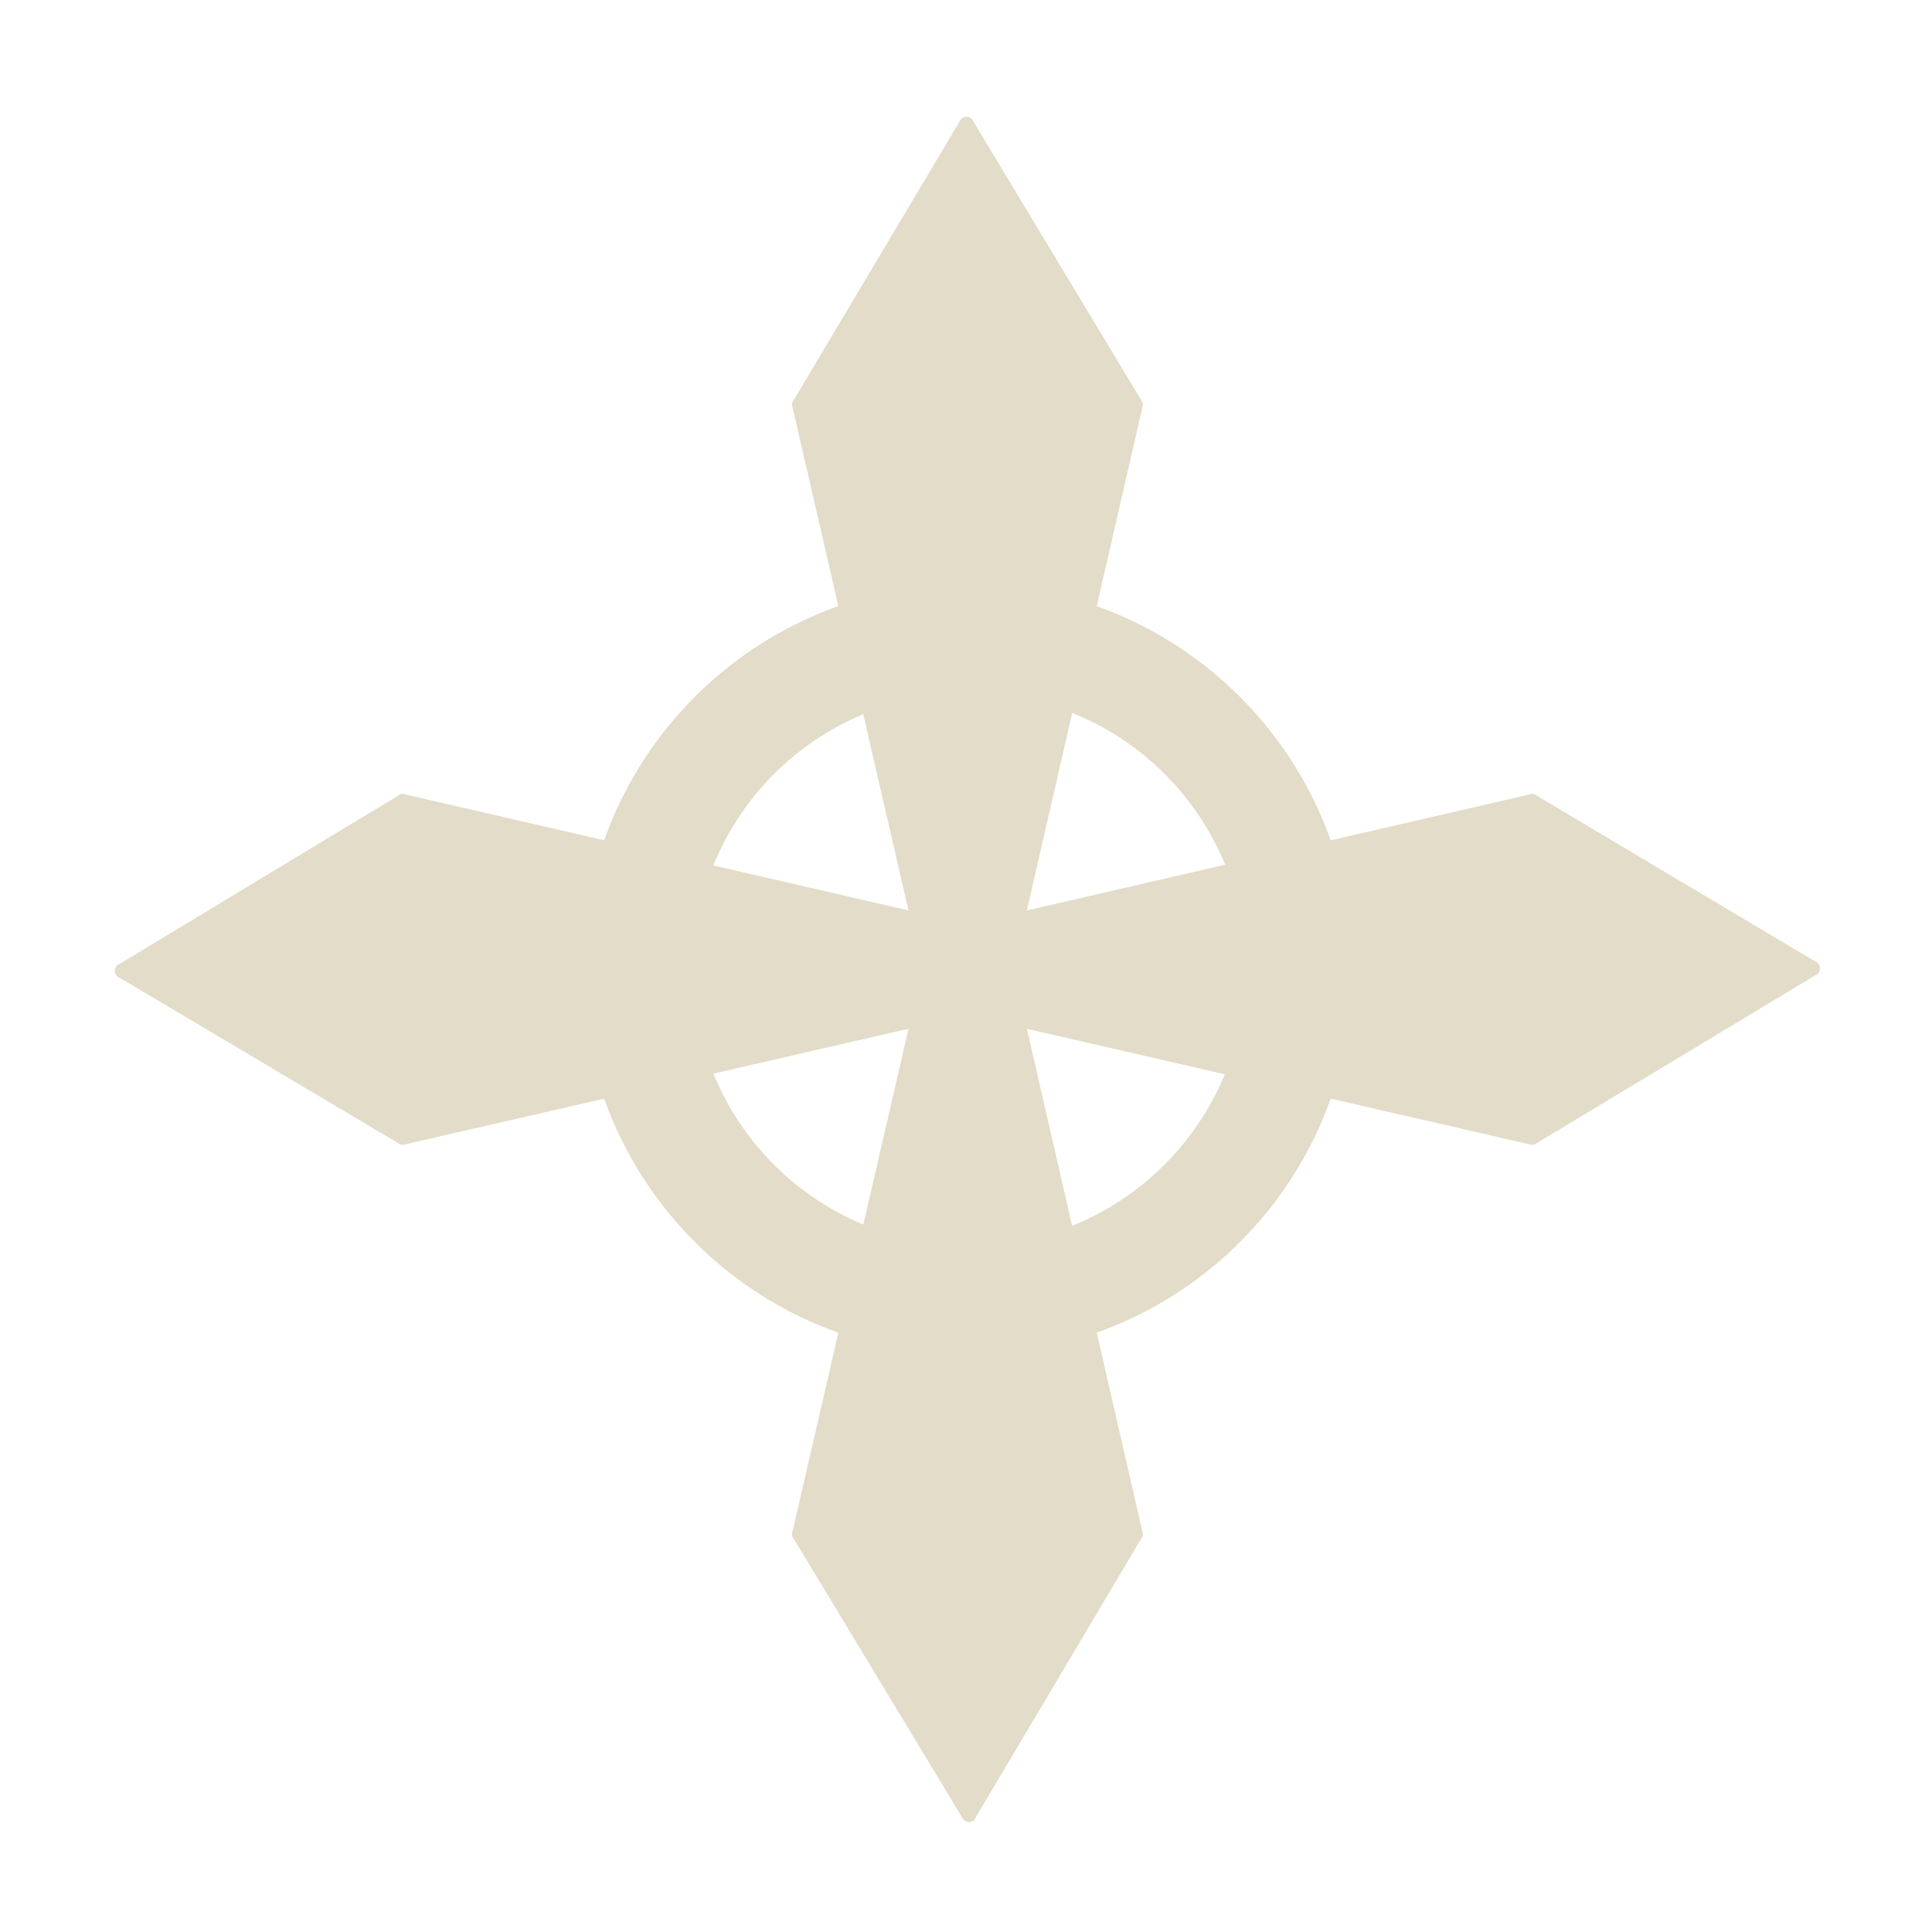 <?xml version="1.0" encoding="utf-8"?>
<svg version="1.1" id="Layer_1" xmlns="http://www.w3.org/2000/svg" xmlns:xlink="http://www.w3.org/1999/xlink" x="0px" y="0px"
	 viewBox="0 0 400 400" style="enable-background:new 0 0 400 400;" xml:space="preserve">
<style type="text/css">
	.st0{fill:#E2DCC8;stroke:#E2DCC8;stroke-miterlimit:10;}
	.st1{fill:#FFFFFF;stroke:#E2DCC8;stroke-width:3;stroke-linecap:round;stroke-miterlimit:10;}
	.st2{fill:#E2DCC8;}
</style>
<g>
	<g>
		<path class="st0" d="M200.3,27.2l-34.8,56.7l24.6,106.7L83.4,165.9l-58.1,35l58.1,34.6L190.1,211l-24.6,106.7c0,0,35,58.1,35,58.1
			l34.6-58.1L210.6,211l106.7,24.6l56.2-35.2l-56.2-34.4l-106.7,24.6l24.6-106.7L200.3,27.2z"/>
		<g>
			<g>
				<line class="st1" x1="200.1" y1="25.7" x2="165.5" y2="83.8"/>
				<line class="st1" x1="190.1" y1="190.5" x2="165.5" y2="83.8"/>
				<line class="st1" x1="200.1" y1="25.7" x2="235.1" y2="83.8"/>
				<line class="st1" x1="210.6" y1="190.5" x2="235.1" y2="83.8"/>
			</g>
			<g>
				<g>
					<line class="st1" x1="375.3" y1="200.5" x2="317.2" y2="165.9"/>
					<line class="st1" x1="210.6" y1="190.5" x2="317.2" y2="165.9"/>
					<line class="st1" x1="375.3" y1="200.5" x2="317.2" y2="235.5"/>
					<line class="st1" x1="210.6" y1="211" x2="317.2" y2="235.5"/>
				</g>
			</g>
			<g>
				<line class="st1" x1="200.6" y1="375.7" x2="235.1" y2="317.6"/>
				<line class="st1" x1="210.6" y1="211" x2="235.1" y2="317.6"/>
				<line class="st1" x1="200.6" y1="375.7" x2="165.5" y2="317.6"/>
				<line class="st1" x1="190.1" y1="211" x2="165.5" y2="317.6"/>
			</g>
			<g>
				<g>
					<line class="st1" x1="25.3" y1="201" x2="83.4" y2="235.5"/>
					<line class="st1" x1="190.1" y1="211" x2="83.4" y2="235.5"/>
					<line class="st1" x1="25.3" y1="201" x2="83.4" y2="165.9"/>
					<line class="st1" x1="190.1" y1="190.5" x2="83.4" y2="165.9"/>
				</g>
			</g>
		</g>
	</g>
	<path class="st2" d="M200.3,120.9c-44.1,0-79.8,35.7-79.8,79.8c0,44.1,35.7,79.8,79.8,79.8c44.1,0,79.8-35.7,79.8-79.8
		C280.1,156.7,244.4,120.9,200.3,120.9z M200.7,257.9c-31.6,0-57.2-25.6-57.2-57.2c0-31.6,25.6-57.2,57.2-57.2
		c31.6,0,57.2,25.6,57.2,57.2C257.8,232.3,232.2,257.9,200.7,257.9z"/>
</g>
</svg>
